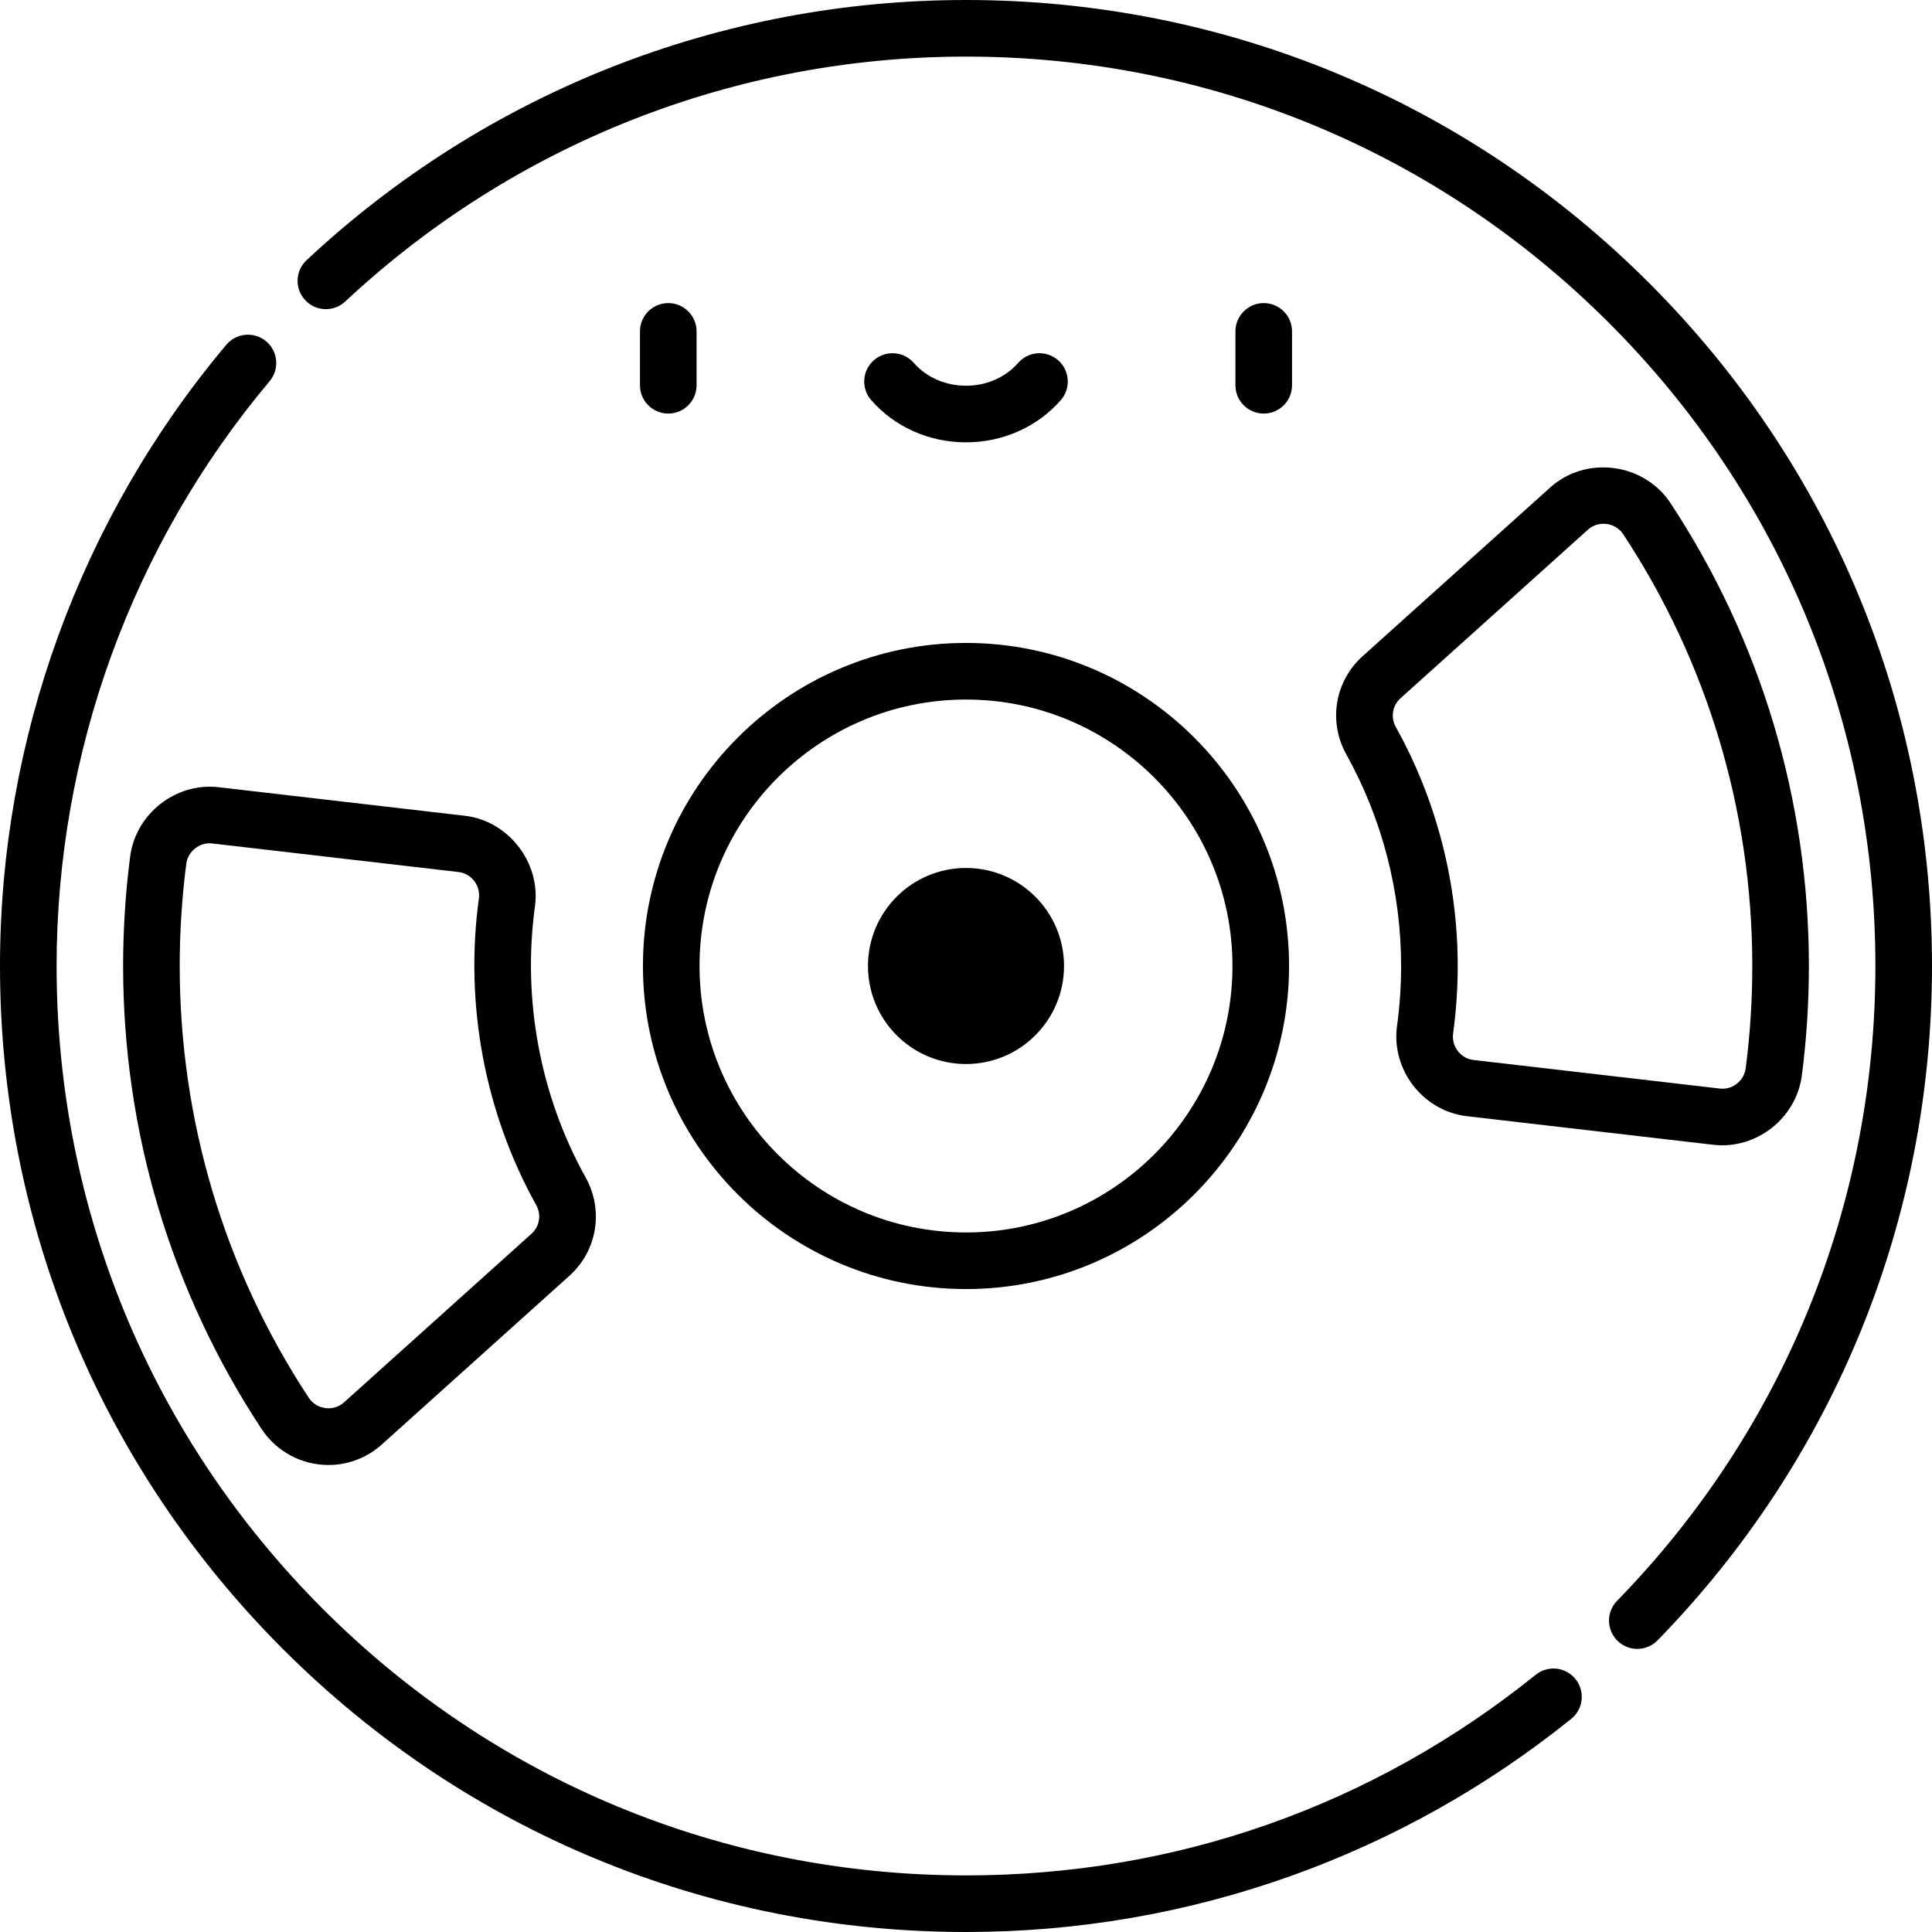<?xml version="1.0" encoding="iso-8859-1"?>
<!-- Generator: Adobe Illustrator 19.0.0, SVG Export Plug-In . SVG Version: 6.00 Build 0)  -->
<svg version="1.1" id="Capa_1" xmlns="http://www.w3.org/2000/svg" xmlns:xlink="http://www.w3.org/1999/xlink" x="0px" y="0px"
	 viewBox="0 0 512 512" style="enable-background:new 0 0 512 512;" xml:space="preserve">
<g>
	<g>
		<path d="M437.02,74.98C388.667,26.629,324.38,0,256,0C190.878,0,128.815,24.487,81.244,68.95
			c-3.026,2.828-3.187,7.574-0.358,10.601c2.829,3.026,7.575,3.187,10.601,0.357C136.269,38.052,194.694,15,256,15
			c64.374,0,124.894,25.068,170.413,70.587C471.932,131.106,497,191.626,497,256c0,63.218-24.313,122.965-68.462,168.235
			c-2.892,2.965-2.832,7.714,0.133,10.606c1.459,1.422,3.348,2.13,5.236,2.13c1.951,0,3.9-0.757,5.37-2.264
			C486.173,386.62,512,323.153,512,256C512,187.62,485.372,123.333,437.02,74.98z"/>
	</g>
</g>
<g>
	<g>
		<path d="M417.527,444.972c-2.597-3.226-7.317-3.738-10.545-1.14C363.768,478.615,311.559,497,256,497
			c-64.374,0-124.894-25.068-170.413-70.587C40.068,380.894,15,320.374,15,256c0-56.634,20.048-111.671,56.45-154.974
			c2.666-3.17,2.256-7.902-0.915-10.567c-3.17-2.666-7.902-2.256-10.567,0.915C21.297,137.375,0,195.84,0,256
			c0,68.38,26.628,132.667,74.981,181.019C123.333,485.371,187.62,512,256,512c29.697,0,58.802-5.045,86.506-14.996
			c26.765-9.613,51.623-23.571,73.881-41.487C419.614,452.92,420.124,448.199,417.527,444.972z"/>
	</g>
</g>
<g>
	<g>
		<path d="M256,170.385c-47.208,0-85.615,38.407-85.615,85.615s38.407,85.615,85.615,85.615s85.615-38.407,85.615-85.615
			C341.615,208.792,303.208,170.385,256,170.385z M256,326.615c-38.937,0-70.615-31.678-70.615-70.615s31.678-70.615,70.615-70.615
			s70.615,31.678,70.615,70.615S294.937,326.615,256,326.615z"/>
	</g>
</g>
<g>
	<g>
		<circle cx="256" cy="256" r="25.978"/>
	</g>
</g>
<g>
	<g>
		<path d="M442.717,133.352c-7.025-10.671-22.365-12.733-31.887-4.169l-49.716,44.71c-7.389,6.645-9.16,17.37-4.306,26.082
			c9.486,17.03,14.501,36.403,14.501,56.024c0,5.307-0.364,10.644-1.082,15.865c-0.8,5.816,0.928,11.47,4.313,15.836
			c3.376,4.355,8.399,7.429,14.206,8.103l65.312,7.577c11.354,1.315,21.975-7.026,23.448-18.353
			c1.24-9.542,1.869-19.308,1.869-29.027C479.375,212.191,466.699,169.779,442.717,133.352z M462.632,283.094
			c-0.434,3.336-3.493,5.772-6.844,5.386c0,0-65.121-7.555-65.311-7.577c-3.412-0.396-5.853-3.612-5.389-6.995
			c0.81-5.895,1.221-11.92,1.221-17.907c-0.001-22.171-5.671-44.068-16.398-63.325c-1.425-2.558-0.918-5.695,1.233-7.629
			c0,0,49.677-44.676,49.716-44.711c2.719-2.445,7.231-1.922,9.329,1.264c22.365,33.972,34.187,73.531,34.187,114.4
			C464.376,265.075,463.789,274.191,462.632,283.094z"/>
	</g>
</g>
<g>
	<g>
		<path d="M155.195,312.024c-12.098-21.716-16.803-47.278-13.419-71.889c0.788-5.746-0.974-11.404-4.373-15.79
			c-3.39-4.374-8.409-7.482-14.149-8.148l-65.311-7.578c-11.354-1.315-21.975,7.025-23.447,18.353
			c-1.24,9.542-1.869,19.308-1.869,29.027c0,43.81,12.676,86.221,36.658,122.649c3.954,6.005,10.597,9.59,17.773,9.59
			c5.213,0,10.227-1.926,14.115-5.422l49.716-44.71C158.277,331.46,160.048,320.735,155.195,312.024z M140.857,326.953
			l-49.716,44.711c-2.807,2.524-7.267,1.867-9.329-1.263C59.447,336.429,47.626,296.87,47.626,256c0-9.075,0.587-18.19,1.744-27.093
			c0.429-3.3,3.538-5.773,6.844-5.387c0,0,65.172,7.561,65.311,7.577c3.415,0.396,5.854,3.604,5.388,6.995
			c-3.824,27.835,1.497,56.677,15.176,81.232C143.514,321.882,143.007,325.019,140.857,326.953z"/>
	</g>
</g>
<g>
	<g>
		<path d="M177.099,80.321c-4.142,0-7.5,3.358-7.5,7.5v14.28c0,4.142,3.358,7.5,7.5,7.5c4.142,0,7.5-3.358,7.5-7.5v-14.28
			C184.599,83.679,181.241,80.321,177.099,80.321z"/>
	</g>
</g>
<g>
	<g>
		<path d="M334.901,80.321c-4.142,0-7.5,3.358-7.5,7.5v14.28c0,4.142,3.358,7.5,7.5,7.5c4.142,0,7.5-3.358,7.5-7.5v-14.28
			C342.401,83.679,339.043,80.321,334.901,80.321z"/>
	</g>
</g>
<g>
	<g>
		<path d="M280.41,95.461c-3.119-2.726-7.857-2.408-10.583,0.711c-3.362,3.846-8.401,6.052-13.827,6.052
			c-5.425,0-10.465-2.206-13.827-6.052c-2.726-3.119-7.464-3.437-10.583-0.71c-3.119,2.726-3.437,7.464-0.711,10.583
			c6.211,7.103,15.367,11.179,25.121,11.179c9.754,0,18.91-4.075,25.121-11.18C283.847,102.925,283.529,98.187,280.41,95.461z"/>
	</g>
</g>
<g>
</g>
<g>
</g>
<g>
</g>
<g>
</g>
<g>
</g>
<g>
</g>
<g>
</g>
<g>
</g>
<g>
</g>
<g>
</g>
<g>
</g>
<g>
</g>
<g>
</g>
<g>
</g>
<g>
</g>
</svg>
